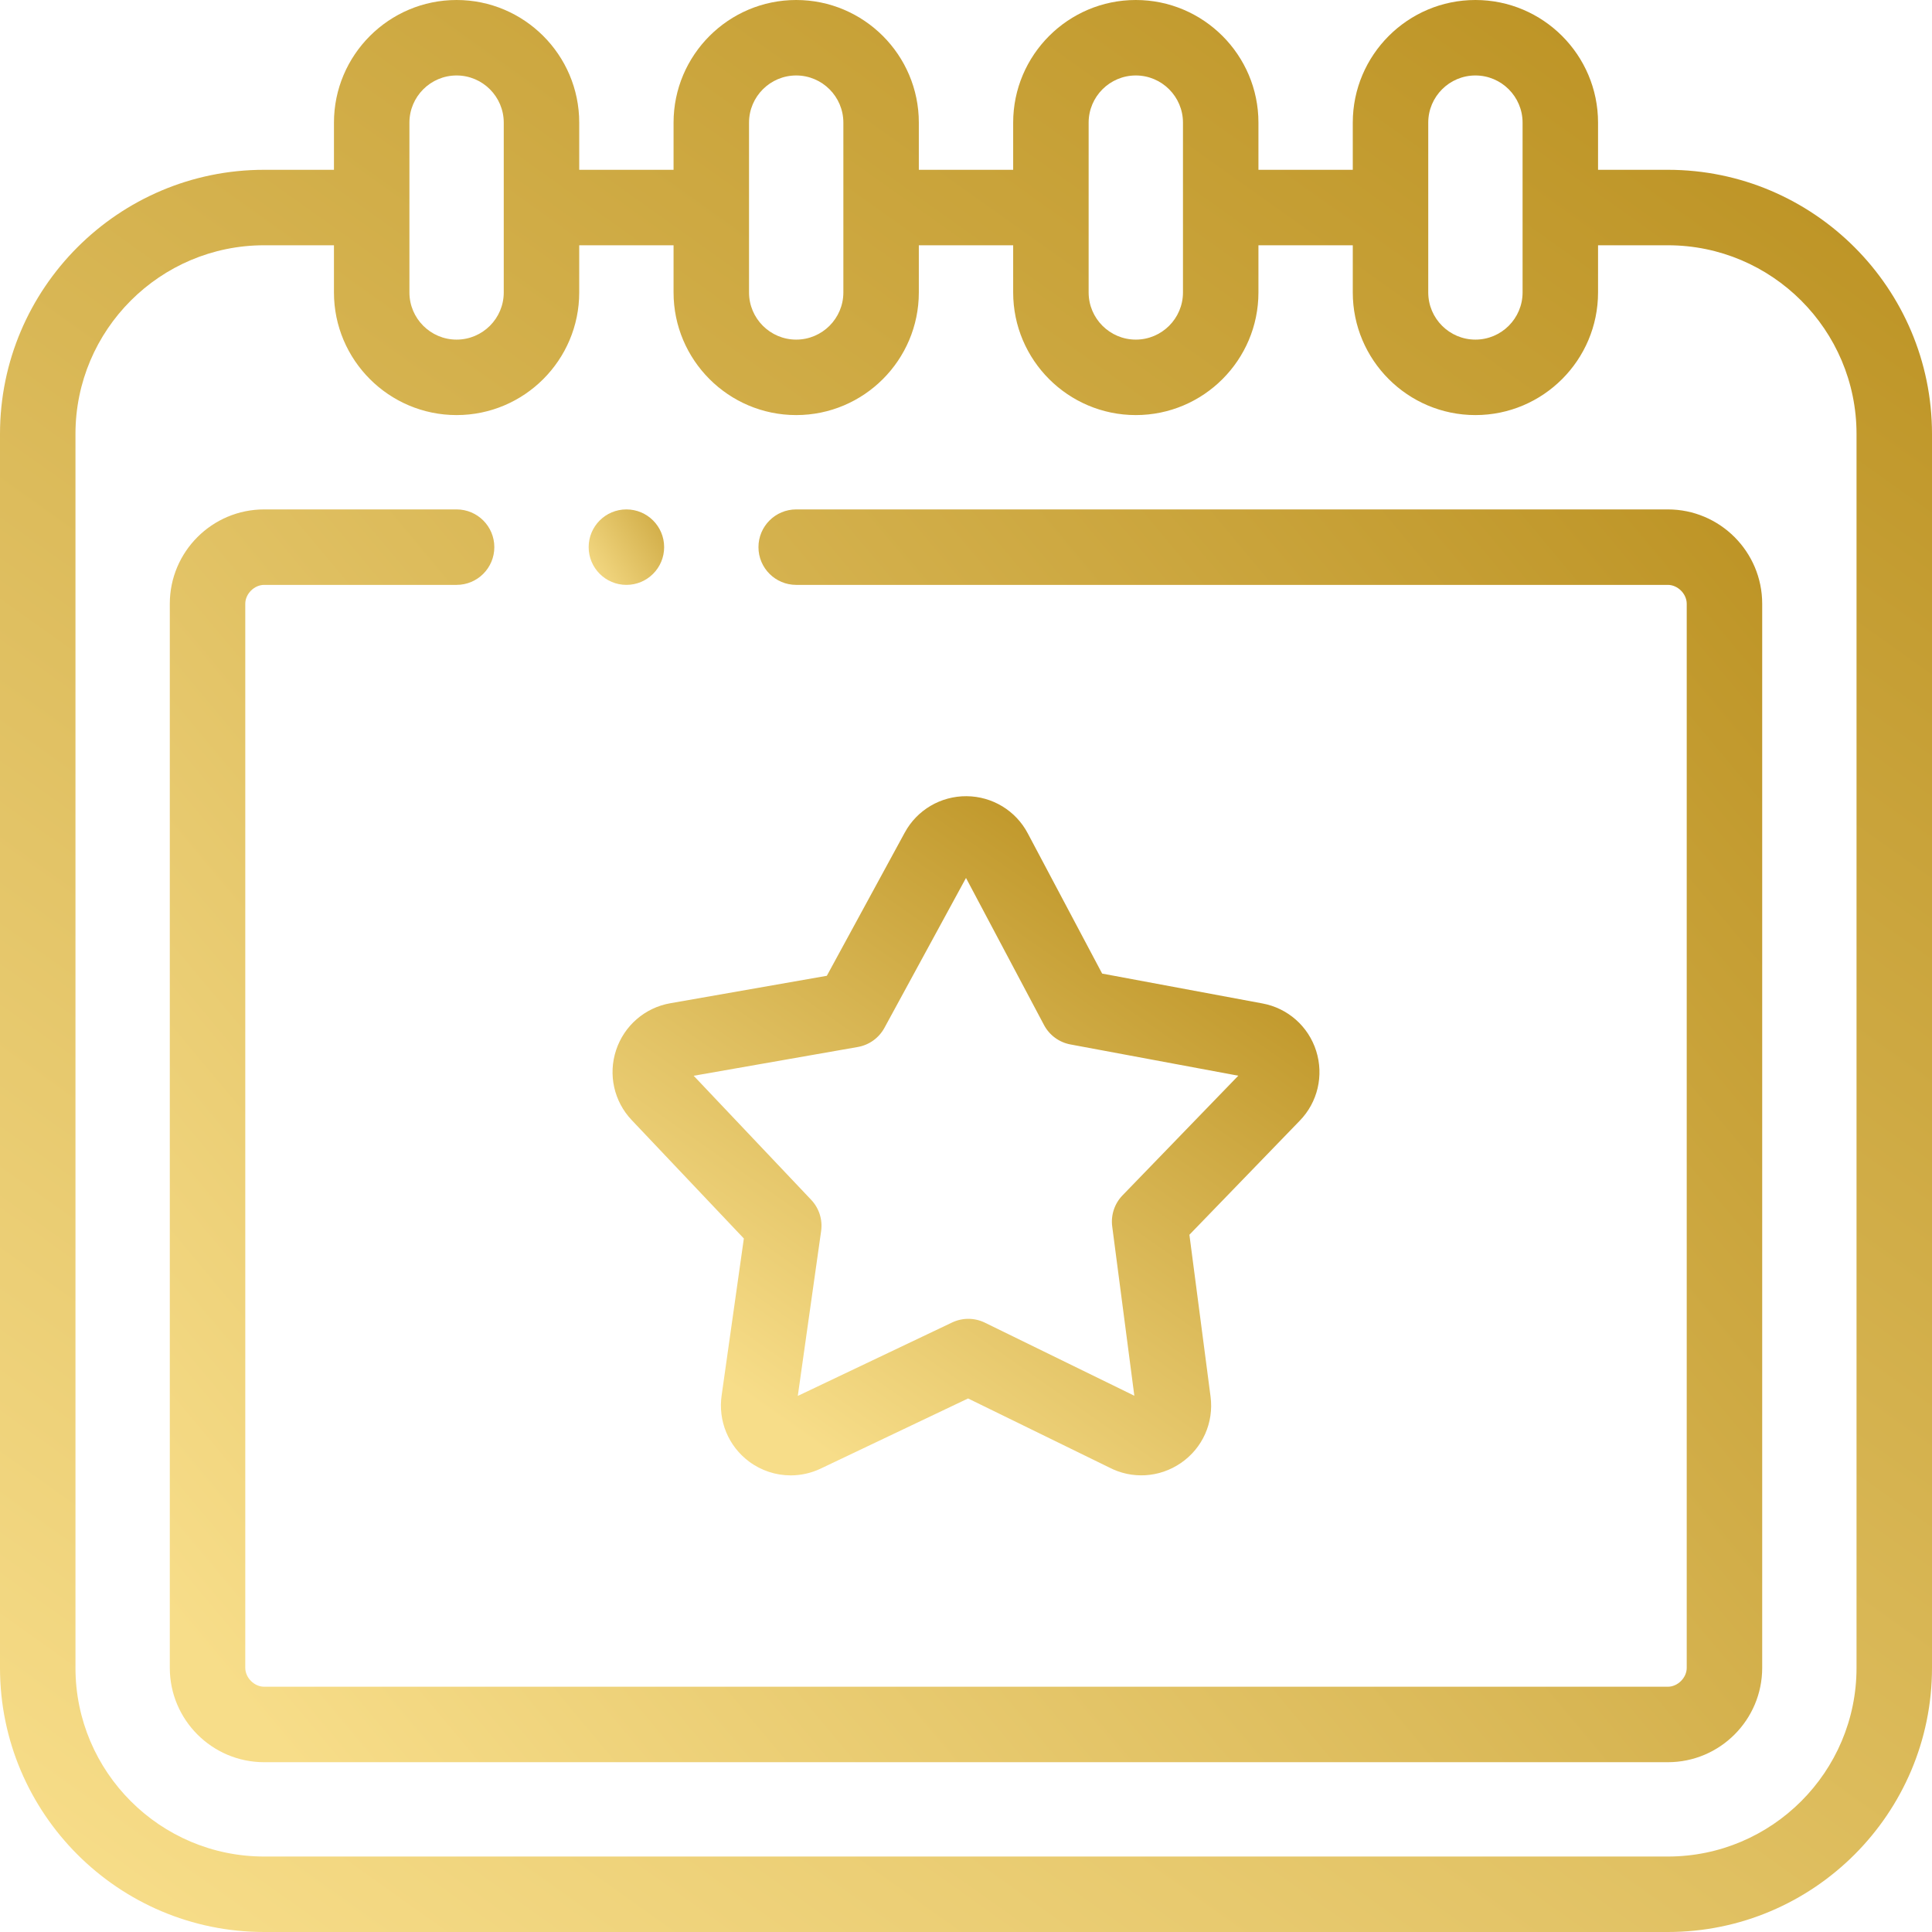 <?xml version="1.0" encoding="UTF-8"?> <svg xmlns="http://www.w3.org/2000/svg" width="512" height="512" viewBox="0 0 512 512" fill="none"> <path d="M442 45H423.499V32.5C423.499 14.58 408.92 0 390.999 0C373.079 0 358.5 14.579 358.5 32.5V45H358.499H333.5V32.5C333.5 14.58 318.921 0 301 0C283.079 0 268.5 14.579 268.5 32.5V45H268.499H243.5V32.5C243.5 14.58 228.92 0 211 0C193.08 0 178.5 14.579 178.5 32.5V45H153.501V32.5C153.501 14.58 138.921 0 121.002 0C103.082 0 88.502 14.579 88.502 32.5V45H70C31.402 45 0 76.402 0 115V442C0 480.598 31.402 512 70 512H442C480.598 512 511.999 480.598 511.999 442V115C511.999 76.402 480.598 45 442 45ZM378.5 32.5C378.5 25.608 384.107 20 390.999 20C397.892 20 403.499 25.607 403.499 32.5V77.5C403.499 84.393 397.892 90 390.999 90C384.107 90 378.5 84.393 378.5 77.5V32.5ZM288.5 32.5C288.5 25.608 294.107 20 301 20C307.893 20 313.5 25.607 313.5 32.5V77.5C313.5 84.393 307.893 90 301 90C294.107 90 288.5 84.393 288.5 77.5V32.5ZM198.5 32.5C198.5 25.608 204.107 20 211 20C217.893 20 223.5 25.607 223.5 32.5V77.5C223.5 84.393 217.893 90 211 90C204.107 90 198.5 84.393 198.5 77.5V32.5ZM108.501 32.5C108.501 25.608 114.108 20 121.001 20C127.893 20 133.5 25.607 133.5 32.5V77.5C133.5 84.393 127.893 90 121.001 90C114.108 90 108.501 84.393 108.501 77.5V32.5ZM491.999 442C491.999 469.57 469.569 492 442 492H70C42.43 492 20 469.57 20 442V115C20 87.43 42.43 65 70 65H88.5V77.5C88.5 95.42 103.08 110 121 110C138.919 110 153.499 95.42 153.499 77.5V65H178.499V77.5C178.499 95.42 193.079 110 210.999 110C228.919 110 243.499 95.42 243.499 77.5V65H268.499H268.5V77.5C268.5 95.42 283.079 110 301 110C318.921 110 333.5 95.42 333.5 77.5V65H358.499H358.5V77.5C358.5 95.42 373.079 110 390.999 110C408.92 110 423.499 95.42 423.499 77.5V65H442C469.569 65 491.999 87.43 491.999 115V442Z" fill="url(#paint0_linear)"></path> <path d="M442 135H211C205.477 135 201 139.477 201 145C201 150.523 205.477 155 211 155H442C444.617 155 447 157.383 447 160V442.001C447 444.618 444.617 447.001 442 447.001H70C67.383 447.001 65 444.618 65 442.001V160C65 157.383 67.383 155 70 155H121.001C126.524 155 131.001 150.523 131.001 145C131.001 139.477 126.524 135 121.001 135H70C56.215 135 45 146.215 45 160V442.001C45 455.786 56.215 467.001 70 467.001H442C455.785 467.001 467 455.786 467 442.001V160C467 146.214 455.786 135 442 135Z" fill="url(#paint1_linear)"></path> <path d="M163.272 278.295C161.124 284.781 162.712 291.888 167.409 296.837L197.128 328.212L191.256 369.695C190.239 376.497 193.024 383.257 198.525 387.339C201.779 389.754 205.647 390.991 209.546 390.991C212.235 390.991 214.94 390.402 217.466 389.204L256.55 370.606L293.882 388.859C299.965 392.057 307.247 391.625 312.949 387.712C318.699 383.766 321.711 377.016 320.808 370.095L315.204 327.224L344.441 297.006C349.205 292.12 350.873 285.021 348.794 278.481C346.727 271.975 341.265 267.162 334.555 265.922L292.081 258.01L272.38 220.868C269.209 214.832 262.986 211.051 256.14 211C249.298 210.958 243.037 214.642 239.772 220.639L219.118 258.596L177.649 265.867C170.935 267.033 165.425 271.795 163.272 278.295ZM227.325 277.463C230.327 276.937 232.925 275.07 234.382 272.393L256 232.665L276.676 271.644C278.104 274.336 280.682 276.23 283.679 276.789L328.159 285.075L297.478 316.784C295.359 318.974 294.354 322.012 294.749 325.034L300.612 369.888L261.002 350.521C258.265 349.183 255.065 349.166 252.313 350.475L211.423 369.933L217.607 326.239C218.034 323.221 217.062 320.174 214.966 317.961L183.83 285.09L227.325 277.463Z" fill="url(#paint2_linear)"></path> <path d="M166.004 155C171.527 155 176.004 150.523 176.004 145C176.004 139.477 171.527 135 166.004 135H165.997C160.474 135 156.001 139.477 156.001 145C156.001 150.523 160.481 155 166.004 155V155Z" fill="url(#paint3_linear)"></path> <defs> <linearGradient id="paint0_linear" x1="424" y1="14" x2="58" y2="528" gradientUnits="userSpaceOnUse"> <stop stop-color="#BE9527"></stop> <stop offset="1" stop-color="#F7DD89"></stop> </linearGradient> <linearGradient id="paint1_linear" x1="452" y1="135" x2="68" y2="456" gradientUnits="userSpaceOnUse"> <stop stop-color="#BE9527"></stop> <stop offset="1" stop-color="#F7DD89"></stop> </linearGradient> <linearGradient id="paint2_linear" x1="308" y1="230" x2="206" y2="376" gradientUnits="userSpaceOnUse"> <stop stop-color="#BE9527"></stop> <stop offset="1" stop-color="#F7DD89"></stop> </linearGradient> <linearGradient id="paint3_linear" x1="188" y1="135" x2="156" y2="155" gradientUnits="userSpaceOnUse"> <stop stop-color="#BE9527"></stop> <stop offset="1" stop-color="#F7DD89"></stop> </linearGradient> </defs> </svg> 